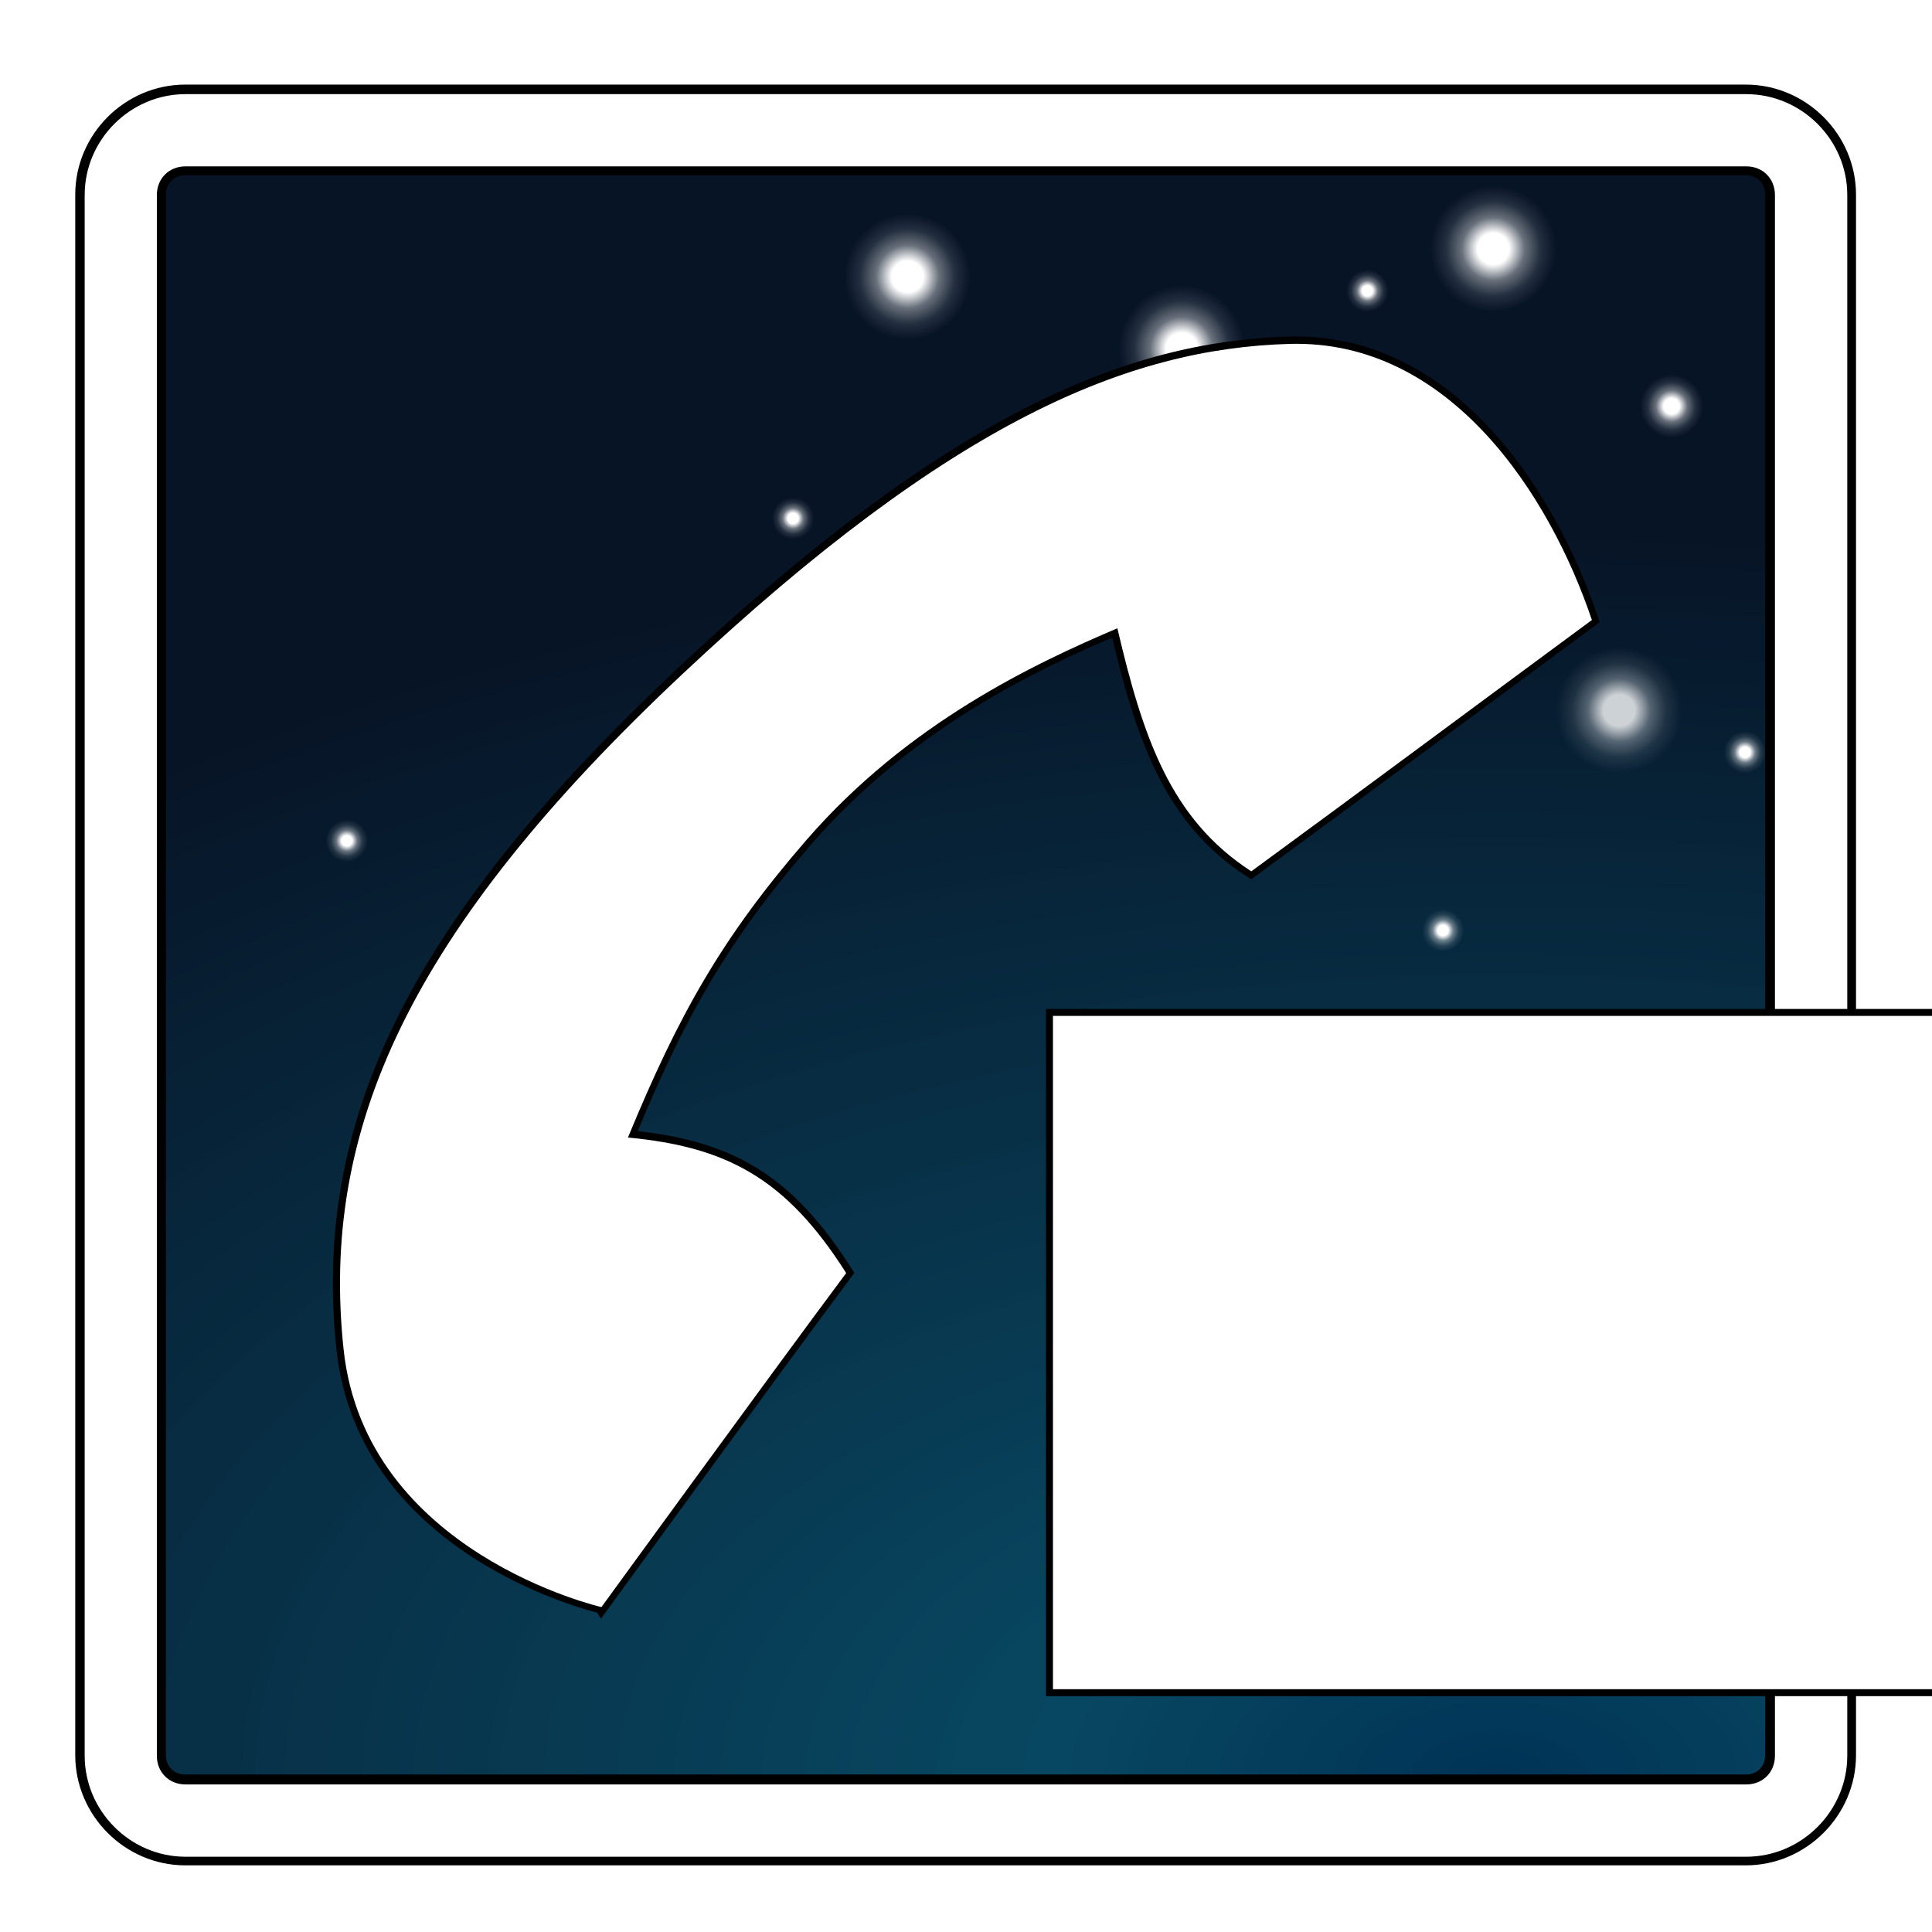 <?xml version="1.0" encoding="UTF-8" standalone="no"?>
<!-- Created with Inkscape (http://www.inkscape.org/) -->

<svg
   xmlns:dc="http://purl.org/dc/elements/1.1/"
   xmlns:cc="http://creativecommons.org/ns#"
   xmlns:rdf="http://www.w3.org/1999/02/22-rdf-syntax-ns#"
   xmlns:svg="http://www.w3.org/2000/svg"
   xmlns="http://www.w3.org/2000/svg"
   xmlns:xlink="http://www.w3.org/1999/xlink"
   xmlns:sodipodi="http://sodipodi.sourceforge.net/DTD/sodipodi-0.dtd"
   xmlns:inkscape="http://www.inkscape.org/namespaces/inkscape"
   width="48"
   height="48"
   id="svg2"
   version="1.1"
   inkscape:version="0.48.2 r9819"
   sodipodi:docname="ic_launcher_nightly.svg"
   inkscape:export-filename="/home/r3gis3r/workspaceandroid2/CSipSimple/res/drawable/ic_launcher_nightly.png"
   inkscape:export-xdpi="9.6000004"
   inkscape:export-ydpi="9.6000004">
  <defs
     id="defs4">
    <linearGradient
       id="linearGradient30312">
      <stop
         offset="0"
         style="stop-color:#003356;stop-opacity:1;"
         id="stop30314" />
      <stop
         id="stop30574"
         style="stop-color:#00415c;stop-opacity:0.969;"
         offset="0.197" />
      <stop
         offset="1"
         style="stop-color:#071426;stop-opacity:1;"
         id="stop30318" />
    </linearGradient>
    <linearGradient
       id="linearGradient3628">
      <stop
         id="stop3630"
         offset="0"
         style="stop-color:#007d84;stop-opacity:1;" />
      <stop
         id="stop3632"
         offset="1"
         style="stop-color:#00344c;stop-opacity:1;" />
    </linearGradient>
    <linearGradient
       inkscape:collect="always"
       id="linearGradient3612">
      <stop
         style="stop-color:#000000;stop-opacity:1;"
         offset="0"
         id="stop3614" />
      <stop
         style="stop-color:#000000;stop-opacity:0;"
         offset="1"
         id="stop3616" />
    </linearGradient>
    <linearGradient
       id="linearGradient3590">
      <stop
         style="stop-color:#02c5d0;stop-opacity:1;"
         offset="0"
         id="stop3592" />
      <stop
         style="stop-color:#007bb5;stop-opacity:1;"
         offset="1"
         id="stop3594" />
    </linearGradient>
    <inkscape:perspective
       sodipodi:type="inkscape:persp3d"
       inkscape:vp_x="0 : 526.18109 : 1"
       inkscape:vp_y="0 : 1000 : 0"
       inkscape:vp_z="744.09448 : 526.18109 : 1"
       inkscape:persp3d-origin="372.04724 : 350.78739 : 1"
       id="perspective10" />
    <inkscape:perspective
       id="perspective3606"
       inkscape:persp3d-origin="0.5 : 0.33333333 : 1"
       inkscape:vp_z="1 : 0.5 : 1"
       inkscape:vp_y="0 : 1000 : 0"
       inkscape:vp_x="0 : 0.5 : 1"
       sodipodi:type="inkscape:persp3d" />
    <linearGradient
       inkscape:collect="always"
       xlink:href="#linearGradient3612"
       id="linearGradient3618"
       x1="551.143"
       y1="323.791"
       x2="923.143"
       y2="323.791"
       gradientUnits="userSpaceOnUse" />
    <inkscape:perspective
       id="perspective3667"
       inkscape:persp3d-origin="0.5 : 0.33333333 : 1"
       inkscape:vp_z="1 : 0.5 : 1"
       inkscape:vp_y="0 : 1000 : 0"
       inkscape:vp_x="0 : 0.5 : 1"
       sodipodi:type="inkscape:persp3d" />
    <linearGradient
       inkscape:collect="always"
       xlink:href="#linearGradient3590-1"
       id="linearGradient3596-9"
       x1="348.571"
       y1="332.362"
       x2="348.571"
       y2="688.076"
       gradientUnits="userSpaceOnUse" />
    <linearGradient
       id="linearGradient3590-1">
      <stop
         style="stop-color:#02c5d0;stop-opacity:1;"
         offset="0"
         id="stop3592-4" />
      <stop
         style="stop-color:#007bb5;stop-opacity:1;"
         offset="1"
         id="stop3594-0" />
    </linearGradient>
    <linearGradient
       inkscape:collect="always"
       xlink:href="#linearGradient3628-7"
       id="linearGradient3626-4"
       x1="226.271"
       y1="330.062"
       x2="228.571"
       y2="688.948"
       gradientUnits="userSpaceOnUse" />
    <linearGradient
       id="linearGradient3628-7">
      <stop
         id="stop3630-8"
         offset="0"
         style="stop-color:#007d84;stop-opacity:1;" />
      <stop
         id="stop3632-7"
         offset="1"
         style="stop-color:#00344c;stop-opacity:1;" />
    </linearGradient>
    <inkscape:perspective
       id="perspective3721"
       inkscape:persp3d-origin="0.5 : 0.33333333 : 1"
       inkscape:vp_z="1 : 0.5 : 1"
       inkscape:vp_y="0 : 1000 : 0"
       inkscape:vp_x="0 : 0.5 : 1"
       sodipodi:type="inkscape:persp3d" />
    <filter
       inkscape:collect="always"
       id="filter3787"
       color-interpolation-filters="sRGB">
      <feGaussianBlur
         inkscape:collect="always"
         stdDeviation="3.998"
         id="feGaussianBlur3789" />
    </filter>
    <inkscape:perspective
       id="perspective3850"
       inkscape:persp3d-origin="0.5 : 0.33333333 : 1"
       inkscape:vp_z="1 : 0.5 : 1"
       inkscape:vp_y="0 : 1000 : 0"
       inkscape:vp_x="0 : 0.5 : 1"
       sodipodi:type="inkscape:persp3d" />
    <filter
       inkscape:collect="always"
       id="filter3868"
       color-interpolation-filters="sRGB">
      <feGaussianBlur
         inkscape:collect="always"
         stdDeviation="2.716"
         id="feGaussianBlur3870" />
    </filter>
    <inkscape:perspective
       id="perspective3908"
       inkscape:persp3d-origin="0.5 : 0.33333333 : 1"
       inkscape:vp_z="1 : 0.5 : 1"
       inkscape:vp_y="0 : 1000 : 0"
       inkscape:vp_x="0 : 0.5 : 1"
       sodipodi:type="inkscape:persp3d" />
    <filter
       inkscape:collect="always"
       id="filter3935"
       color-interpolation-filters="sRGB">
      <feGaussianBlur
         inkscape:collect="always"
         stdDeviation="1.534"
         id="feGaussianBlur3937" />
    </filter>
    <radialGradient
       cx="80"
       cy="64"
       r="42"
       fx="80"
       fy="64"
       id="radialGradient3837"
       xlink:href="#linearGradient3700"
       gradientUnits="userSpaceOnUse"
       gradientTransform="matrix(2.667,-2.5000001e-7,1.4285714e-7,1.524,-200.129,20.031)" />
    <linearGradient
       id="linearGradient3700">
      <stop
         id="stop3702"
         style="stop-color:#00004e;stop-opacity:1;"
         offset="0" />
      <stop
         id="stop3067"
         style="stop-color:#6d92ee;stop-opacity:1;"
         offset="0.75" />
      <stop
         id="stop3704"
         style="stop-color:#1572b1;stop-opacity:1;"
         offset="1" />
    </linearGradient>
    <radialGradient
       gradientUnits="userSpaceOnUse"
       xlink:href="#linearGradient4307"
       id="radialGradient4381"
       fy="34"
       fx="74"
       r="2"
       cy="34"
       cx="74" />
    <radialGradient
       gradientUnits="userSpaceOnUse"
       xlink:href="#linearGradient4307"
       id="radialGradient4377"
       fy="34"
       fx="74"
       r="2"
       cy="34"
       cx="74" />
    <radialGradient
       gradientUnits="userSpaceOnUse"
       xlink:href="#linearGradient4307"
       id="radialGradient4373"
       fy="34"
       fx="74"
       r="2"
       cy="34"
       cx="74" />
    <radialGradient
       gradientUnits="userSpaceOnUse"
       xlink:href="#linearGradient4307"
       id="radialGradient4365"
       fy="34"
       fx="74"
       r="2"
       cy="34"
       cx="74" />
    <radialGradient
       gradientUnits="userSpaceOnUse"
       xlink:href="#linearGradient4307"
       id="radialGradient4359"
       fy="34"
       fx="74"
       r="2"
       cy="34"
       cx="74" />
    <radialGradient
       gradientUnits="userSpaceOnUse"
       xlink:href="#linearGradient4307"
       id="radialGradient4355"
       fy="34"
       fx="74"
       r="2"
       cy="34"
       cx="74" />
    <radialGradient
       gradientUnits="userSpaceOnUse"
       xlink:href="#linearGradient4307"
       id="radialGradient4347"
       fy="34"
       fx="74"
       r="2"
       cy="34"
       cx="74" />
    <radialGradient
       gradientUnits="userSpaceOnUse"
       xlink:href="#linearGradient4307"
       id="radialGradient4343"
       fy="34"
       fx="74"
       r="2"
       cy="34"
       cx="74" />
    <radialGradient
       gradientUnits="userSpaceOnUse"
       xlink:href="#linearGradient4307"
       id="radialGradient4339"
       fy="34"
       fx="74"
       r="2"
       cy="34"
       cx="74" />
    <radialGradient
       gradientUnits="userSpaceOnUse"
       xlink:href="#linearGradient4307"
       id="radialGradient4335"
       fy="34"
       fx="74"
       r="2"
       cy="34"
       cx="74" />
    <radialGradient
       gradientUnits="userSpaceOnUse"
       xlink:href="#linearGradient4307"
       id="radialGradient4329"
       fy="34"
       fx="74"
       r="2"
       cy="34"
       cx="74" />
    <radialGradient
       gradientUnits="userSpaceOnUse"
       xlink:href="#linearGradient4307"
       id="radialGradient4325"
       fy="34"
       fx="74"
       r="2"
       cy="34"
       cx="74" />
    <radialGradient
       gradientUnits="userSpaceOnUse"
       xlink:href="#linearGradient4307"
       id="radialGradient4321"
       fy="34"
       fx="74"
       r="2"
       cy="34"
       cx="74" />
    <radialGradient
       gradientUnits="userSpaceOnUse"
       xlink:href="#linearGradient4307"
       id="radialGradient4313"
       fy="34"
       fx="74"
       r="2"
       cy="34"
       cx="74" />
    <linearGradient
       gradientTransform="matrix(-0.5,-0.866,0.866,-0.5,30.555,85.641)"
       gradientUnits="userSpaceOnUse"
       xlink:href="#linearGradient4294"
       id="linearGradient4300"
       y2="34"
       x2="61"
       y1="34"
       x1="19" />
    <linearGradient
       gradientTransform="matrix(1.021,0,0,1.005,-0.414,-0.246)"
       gradientUnits="userSpaceOnUse"
       xlink:href="#linearGradient4277"
       id="linearGradient4283"
       y2="30.988"
       x2="42.911"
       y1="46.313"
       x1="56.476" />
    <linearGradient
       gradientUnits="userSpaceOnUse"
       xlink:href="#linearGradient4255"
       id="linearGradient4261"
       y2="30.142"
       x2="34.416"
       y1="58.674"
       x1="63.409" />
    <radialGradient
       gradientTransform="matrix(0.653,0.371,-0.787,1.341,48.839,-29.015)"
       gradientUnits="userSpaceOnUse"
       xlink:href="#linearGradient4155"
       id="radialGradient4253"
       fy="39.908"
       fx="54.043"
       r="26.382"
       cy="39.908"
       cx="54.043" />
    <linearGradient
       gradientTransform="matrix(1.021,0,0,1.005,-0.414,-0.246)"
       gradientUnits="userSpaceOnUse"
       xlink:href="#linearGradient4245"
       id="linearGradient4251"
       y2="24.962"
       x2="36.575"
       y1="51.564"
       x1="51.933" />
    <linearGradient
       gradientUnits="userSpaceOnUse"
       xlink:href="#linearGradient4228"
       id="linearGradient4234"
       y2="47.997"
       x2="46.547"
       y1="67.318"
       x1="62.265" />
    <radialGradient
       gradientTransform="matrix(1.033,1.017,-1.084,1.067,25.964,-59.149)"
       gradientUnits="userSpaceOnUse"
       xlink:href="#linearGradient3899"
       id="radialGradient4149"
       fy="25.675"
       fx="51.51"
       r="32"
       cy="25.675"
       cx="51.51" />
    <filter
       id="filter4082"
       color-interpolation-filters="sRGB">
      <feGaussianBlur
         stdDeviation="0.385"
         id="feGaussianBlur4084" />
    </filter>
    <filter
       id="filter4057"
       color-interpolation-filters="sRGB">
      <feGaussianBlur
         stdDeviation="0.412"
         id="feGaussianBlur4059" />
    </filter>
    <filter
       id="filter4045"
       color-interpolation-filters="sRGB">
      <feGaussianBlur
         stdDeviation="0.467"
         id="feGaussianBlur4047" />
    </filter>
    <linearGradient
       id="linearGradient3899">
      <stop
         offset="0"
         style="stop-color:#c8c8c8;stop-opacity:0.828;"
         id="stop3901" />
      <stop
         offset="0.549"
         style="stop-color:#9b9b9b;stop-opacity:0.711;"
         id="stop4236" />
      <stop
         offset="0.8"
         style="stop-color:#aeaeae;stop-opacity:1;"
         id="stop3903" />
      <stop
         offset="1"
         style="stop-color:#ffffff;stop-opacity:1"
         id="stop3905" />
    </linearGradient>
    <linearGradient
       gradientUnits="userSpaceOnUse"
       xlink:href="#linearGradient3847"
       id="linearGradient4006"
       y2="89.175"
       x2="69.566"
       y1="71.945"
       x1="69.566" />
    <linearGradient
       gradientUnits="userSpaceOnUse"
       xlink:href="#linearGradient3970"
       id="linearGradient3983"
       y2="66.079"
       x2="25.555"
       y1="77.198"
       x1="22.575" />
    <radialGradient
       gradientTransform="matrix(2.667,-2.5000001e-7,1.4285714e-7,1.524,-133.333,-33.524)"
       gradientUnits="userSpaceOnUse"
       xlink:href="#linearGradient3700-9"
       id="radialGradient3837-5"
       fy="64"
       fx="80"
       r="42"
       cy="64"
       cx="80" />
    <linearGradient
       gradientTransform="matrix(1.024,0,0,1.012,-1.143,-98.071)"
       gradientUnits="userSpaceOnUse"
       xlink:href="#ButtonShadow-0"
       id="linearGradient3026"
       y2="90.239"
       x2="32.251"
       y1="6.132"
       x1="32.251" />
    <linearGradient
       gradientTransform="translate(0,-97)"
       gradientUnits="userSpaceOnUse"
       xlink:href="#ButtonShadow-0"
       id="linearGradient3721"
       y2="90.239"
       x2="32.251"
       y1="6.132"
       x1="32.251" />
    <linearGradient
       gradientTransform="matrix(1.024,0,0,1.012,-1.143,-98.071)"
       gradientUnits="userSpaceOnUse"
       xlink:href="#ButtonShadow-0"
       id="linearGradient3725"
       y2="90.239"
       x2="32.251"
       y1="6.132"
       x1="32.251" />
    <linearGradient
       gradientTransform="matrix(1.024,0,0,1.012,-1.143,-98.071)"
       gradientUnits="userSpaceOnUse"
       xlink:href="#ButtonShadow-0"
       id="linearGradient3772"
       y2="90.239"
       x2="32.251"
       y1="6.132"
       x1="32.251" />
    <linearGradient
       gradientTransform="matrix(1.024,0,0,1.012,-1.143,-98.071)"
       gradientUnits="userSpaceOnUse"
       xlink:href="#ButtonShadow-0"
       id="linearGradient3780"
       y2="90.239"
       x2="32.251"
       y1="6.132"
       x1="32.251" />
    <linearGradient
       gradientTransform="matrix(1.006,0,0,0.994,100,0)"
       gradientUnits="userSpaceOnUse"
       id="ButtonShadow-0"
       y2="7.017"
       x2="45.448"
       y1="92.54"
       x1="45.448">
      <stop
         offset="0"
         style="stop-color:#000000;stop-opacity:1"
         id="stop3750-8" />
      <stop
         offset="1"
         style="stop-color:#000000;stop-opacity:0.588"
         id="stop3752-5" />
    </linearGradient>
    <clipPath
       id="clipPath3613">
      <rect
         style="fill:#ffffff;fill-opacity:1;fill-rule:nonzero;stroke:none"
         id="rect3615"
         y="6"
         x="6"
         ry="6"
         rx="6"
         height="84"
         width="84" />
    </clipPath>
    <radialGradient
       gradientTransform="matrix(1.157,0,0,0.996,-7.551,0.197)"
       gradientUnits="userSpaceOnUse"
       xlink:href="#linearGradient3737"
       id="radialGradient3619"
       fy="90.172"
       fx="48"
       r="42"
       cy="90.172"
       cx="48" />
    <linearGradient
       gradientUnits="userSpaceOnUse"
       xlink:href="#linearGradient3737"
       id="linearGradient3613"
       y2="138.661"
       x2="48"
       y1="20.221"
       x1="48" />
    <filter
       id="filter3794"
       color-interpolation-filters="sRGB"
       height="1.384"
       width="1.384"
       y="-0.192"
       x="-0.192">
      <feGaussianBlur
         stdDeviation="5.28"
         id="feGaussianBlur3796" />
    </filter>
    <linearGradient
       gradientUnits="userSpaceOnUse"
       xlink:href="#linearGradient3737"
       id="linearGradient3188"
       y2="63.893"
       x2="36.357"
       y1="6"
       x1="36.357" />
    <filter
       id="filter3174"
       color-interpolation-filters="sRGB">
      <feGaussianBlur
         stdDeviation="1.71"
         id="feGaussianBlur3176" />
    </filter>
    <linearGradient
       id="linearGradient3700-9">
      <stop
         offset="0"
         style="stop-color:#fbe3cb;stop-opacity:1"
         id="stop3702-7" />
      <stop
         offset="0.237"
         style="stop-color:#f6c9a0;stop-opacity:1"
         id="stop3841-5" />
      <stop
         offset="0.448"
         style="stop-color:#9d7d88;stop-opacity:1"
         id="stop3065-9" />
      <stop
         offset="0.75"
         style="stop-color:#3e3574;stop-opacity:1"
         id="stop3067-7" />
      <stop
         offset="1"
         style="stop-color:#211650;stop-opacity:1"
         id="stop3704-8" />
    </linearGradient>
    <linearGradient
       id="linearGradient3737">
      <stop
         offset="0"
         style="stop-color:#ffffff;stop-opacity:1"
         id="stop3739" />
      <stop
         offset="1"
         style="stop-color:#ffffff;stop-opacity:0"
         id="stop3741" />
    </linearGradient>
    <linearGradient
       gradientTransform="scale(1.006,0.994)"
       gradientUnits="userSpaceOnUse"
       id="ButtonShadow"
       y2="7.017"
       x2="45.448"
       y1="92.54"
       x1="45.448">
      <stop
         offset="0"
         style="stop-color:#000000;stop-opacity:1"
         id="stop3750" />
      <stop
         offset="1"
         style="stop-color:#000000;stop-opacity:0.588"
         id="stop3752" />
    </linearGradient>
    <linearGradient
       id="linearGradient3847">
      <stop
         offset="0"
         style="stop-color:#1a0822;stop-opacity:1"
         id="stop3849" />
      <stop
         offset="1"
         style="stop-color:#49434d;stop-opacity:1"
         id="stop3851" />
    </linearGradient>
    <linearGradient
       id="linearGradient3970">
      <stop
         offset="0"
         style="stop-color:#58546e;stop-opacity:1"
         id="stop3972" />
      <stop
         offset="0.863"
         style="stop-color:#2e303f;stop-opacity:1"
         id="stop3978" />
      <stop
         offset="1"
         style="stop-color:#40404a;stop-opacity:1"
         id="stop3974" />
    </linearGradient>
    <linearGradient
       id="linearGradient4155">
      <stop
         offset="0"
         style="stop-color:#473d79;stop-opacity:1"
         id="stop4157" />
      <stop
         offset="1"
         style="stop-color:#473d79;stop-opacity:0"
         id="stop4159" />
    </linearGradient>
    <linearGradient
       id="linearGradient4228">
      <stop
         offset="0"
         style="stop-color:#ffffff;stop-opacity:1"
         id="stop4230" />
      <stop
         offset="1"
         style="stop-color:#ffffff;stop-opacity:0"
         id="stop4232" />
    </linearGradient>
    <linearGradient
       id="linearGradient4245">
      <stop
         offset="0"
         style="stop-color:#ffffff;stop-opacity:1"
         id="stop4247" />
      <stop
         offset="1"
         style="stop-color:#ffffff;stop-opacity:0"
         id="stop4249" />
    </linearGradient>
    <linearGradient
       id="linearGradient4255">
      <stop
         offset="0"
         style="stop-color:#715a84;stop-opacity:1"
         id="stop4257" />
      <stop
         offset="1"
         style="stop-color:#715a84;stop-opacity:0"
         id="stop4259" />
    </linearGradient>
    <linearGradient
       id="linearGradient4277">
      <stop
         offset="0"
         style="stop-color:#ffffff;stop-opacity:1"
         id="stop4279" />
      <stop
         offset="1"
         style="stop-color:#ffffff;stop-opacity:0"
         id="stop4281" />
    </linearGradient>
    <linearGradient
       id="linearGradient4294">
      <stop
         offset="0"
         style="stop-color:#3b306c;stop-opacity:1"
         id="stop4296" />
      <stop
         offset="1"
         style="stop-color:#3b306c;stop-opacity:0"
         id="stop4298" />
    </linearGradient>
    <linearGradient
       id="linearGradient4307">
      <stop
         offset="0"
         style="stop-color:#ffffff;stop-opacity:1"
         id="stop4309" />
      <stop
         offset="0.25"
         style="stop-color:#ffffff;stop-opacity:1"
         id="stop4315" />
      <stop
         offset="0.5"
         style="stop-color:#ffffff;stop-opacity:0.392"
         id="stop4331" />
      <stop
         offset="0.75"
         style="stop-color:#ffffff;stop-opacity:0.118"
         id="stop4317" />
      <stop
         offset="1"
         style="stop-color:#ffffff;stop-opacity:0"
         id="stop4311" />
    </linearGradient>
    <radialGradient
       inkscape:collect="always"
       xlink:href="#linearGradient4307-6"
       id="radialGradient29519-7"
       gradientUnits="userSpaceOnUse"
       gradientTransform="matrix(1.5,0,0,1.5,-648.143,124.714)"
       cx="74"
       cy="34"
       fx="74"
       fy="34"
       r="2" />
    <linearGradient
       id="linearGradient4307-6">
      <stop
         offset="0"
         style="stop-color:#ffffff;stop-opacity:1"
         id="stop4309-9" />
      <stop
         offset="0.25"
         style="stop-color:#ffffff;stop-opacity:1"
         id="stop4315-3" />
      <stop
         offset="0.5"
         style="stop-color:#ffffff;stop-opacity:0.392"
         id="stop4331-3" />
      <stop
         offset="0.75"
         style="stop-color:#ffffff;stop-opacity:0.118"
         id="stop4317-6" />
      <stop
         offset="1"
         style="stop-color:#ffffff;stop-opacity:0"
         id="stop4311-4" />
    </linearGradient>
    <radialGradient
       inkscape:collect="always"
       xlink:href="#linearGradient4307-5"
       id="radialGradient29513-3"
       gradientUnits="userSpaceOnUse"
       gradientTransform="matrix(0.5,0,0,0.5,-580.143,160.714)"
       cx="74"
       cy="34"
       fx="74"
       fy="34"
       r="2" />
    <linearGradient
       id="linearGradient4307-5">
      <stop
         offset="0"
         style="stop-color:#ffffff;stop-opacity:1"
         id="stop4309-94" />
      <stop
         offset="0.25"
         style="stop-color:#ffffff;stop-opacity:1"
         id="stop4315-38" />
      <stop
         offset="0.5"
         style="stop-color:#ffffff;stop-opacity:0.392"
         id="stop4331-5" />
      <stop
         offset="0.75"
         style="stop-color:#ffffff;stop-opacity:0.118"
         id="stop4317-5" />
      <stop
         offset="1"
         style="stop-color:#ffffff;stop-opacity:0"
         id="stop4311-2" />
    </linearGradient>
    <mask
       maskUnits="userSpaceOnUse"
       id="mask30503">
      <path
         inkscape:connector-curvature="0"
         id="path30505"
         d="m -596.076,170.42 67.96,0 c 3.251,0 5.868,2.597 5.868,5.823 l 0,68.995 c 0,3.226 -2.617,5.823 -5.868,5.823 l -67.96,0 c -3.251,0 -5.868,-2.597 -5.868,-5.823 l 0,-68.995 c 0,-3.226 2.617,-5.823 5.868,-5.823 z"
         style="fill:#ffffff;fill-opacity:1;fill-rule:nonzero;stroke:none" />
    </mask>
    <radialGradient
       inkscape:collect="always"
       xlink:href="#linearGradient30312"
       id="radialGradient3326"
       gradientUnits="userSpaceOnUse"
       gradientTransform="matrix(1.354,0,0,0.74,-68.097,387.258)"
       cx="77.779"
       cy="79.664"
       fx="77.779"
       fy="79.664"
       r="42" />
    <linearGradient
       inkscape:collect="always"
       xlink:href="#ButtonShadow"
       id="linearGradient3328"
       gradientUnits="userSpaceOnUse"
       gradientTransform="scale(1.006,0.994)"
       x1="45.448"
       y1="92.54"
       x2="45.448"
       y2="7.017" />
    <linearGradient
       inkscape:collect="always"
       xlink:href="#linearGradient3737"
       id="linearGradient3330"
       gradientUnits="userSpaceOnUse"
       x1="48"
       y1="20.221"
       x2="48"
       y2="138.661" />
    <radialGradient
       inkscape:collect="always"
       xlink:href="#linearGradient4307"
       id="radialGradient3332"
       gradientUnits="userSpaceOnUse"
       gradientTransform="matrix(1.5,0,0,1.5,-642.143,146.714)"
       cx="74"
       cy="34"
       fx="74"
       fy="34"
       r="2" />
    <radialGradient
       inkscape:collect="always"
       xlink:href="#linearGradient4307"
       id="radialGradient3334"
       gradientUnits="userSpaceOnUse"
       gradientTransform="matrix(1.5,0,0,1.5,-676.068,126.037)"
       cx="74"
       cy="34"
       fx="74"
       fy="34"
       r="2" />
    <radialGradient
       inkscape:collect="always"
       xlink:href="#linearGradient4307"
       id="radialGradient3336"
       gradientUnits="userSpaceOnUse"
       gradientTransform="matrix(0.75,0,0,0.75,-584.143,157.714)"
       cx="74"
       cy="34"
       fx="74"
       fy="34"
       r="2" />
    <radialGradient
       inkscape:collect="always"
       xlink:href="#linearGradient4307"
       id="radialGradient3338"
       gradientUnits="userSpaceOnUse"
       gradientTransform="matrix(0.5,0,0,0.5,-562.143,182.714)"
       cx="74"
       cy="34"
       fx="74"
       fy="34"
       r="2" />
    <radialGradient
       inkscape:collect="always"
       xlink:href="#linearGradient4307"
       id="radialGradient3340"
       gradientUnits="userSpaceOnUse"
       gradientTransform="matrix(0.5,0,0,0.5,-643.526,183.563)"
       cx="74"
       cy="34"
       fx="74"
       fy="34"
       r="2" />
    <radialGradient
       inkscape:collect="always"
       xlink:href="#linearGradient4307"
       id="radialGradient3342"
       gradientUnits="userSpaceOnUse"
       gradientTransform="matrix(0.5,0,0,0.5,-628.797,186.932)"
       cx="74"
       cy="34"
       fx="74"
       fy="34"
       r="2" />
    <linearGradient
       inkscape:collect="always"
       xlink:href="#linearGradient4294"
       id="linearGradient3344"
       gradientUnits="userSpaceOnUse"
       gradientTransform="matrix(-0.5,-0.866,0.866,-0.5,-602.971,229.204)"
       x1="19"
       y1="34"
       x2="61"
       y2="34" />
    <radialGradient
       inkscape:collect="always"
       xlink:href="#linearGradient3899"
       id="radialGradient3346"
       gradientUnits="userSpaceOnUse"
       gradientTransform="matrix(0.646,0.635,-0.677,0.667,-617.298,120.595)"
       cx="51.51"
       cy="25.675"
       fx="51.51"
       fy="25.675"
       r="32" />
    <linearGradient
       inkscape:collect="always"
       xlink:href="#linearGradient4245"
       id="linearGradient3348"
       gradientUnits="userSpaceOnUse"
       gradientTransform="matrix(1.021,0,0,1.005,-633.94,143.317)"
       x1="51.933"
       y1="51.564"
       x2="36.575"
       y2="24.962" />
    <radialGradient
       inkscape:collect="always"
       xlink:href="#linearGradient4155"
       id="radialGradient3350"
       gradientUnits="userSpaceOnUse"
       gradientTransform="matrix(0.653,0.371,-0.787,1.341,48.839,-29.015)"
       cx="54.043"
       cy="39.908"
       fx="54.043"
       fy="39.908"
       r="26.382" />
    <linearGradient
       inkscape:collect="always"
       xlink:href="#linearGradient4255"
       id="linearGradient3352"
       gradientUnits="userSpaceOnUse"
       x1="63.409"
       y1="58.674"
       x2="34.416"
       y2="30.142" />
    <linearGradient
       inkscape:collect="always"
       xlink:href="#linearGradient4228"
       id="linearGradient3354"
       gradientUnits="userSpaceOnUse"
       x1="62.265"
       y1="67.318"
       x2="46.547"
       y2="47.997" />
    <linearGradient
       inkscape:collect="always"
       xlink:href="#linearGradient4277"
       id="linearGradient3356"
       gradientUnits="userSpaceOnUse"
       gradientTransform="matrix(1.021,0,0,1.005,-633.94,143.317)"
       x1="56.476"
       y1="46.313"
       x2="42.911"
       y2="30.988" />
    <radialGradient
       inkscape:collect="always"
       xlink:href="#linearGradient4307"
       id="radialGradient3358"
       gradientUnits="userSpaceOnUse"
       gradientTransform="matrix(0.75,0,0,0.75,-666.526,171.563)"
       cx="74"
       cy="34"
       fx="74"
       fy="34"
       r="2" />
    <radialGradient
       inkscape:collect="always"
       xlink:href="#linearGradient4307"
       id="radialGradient3360"
       gradientUnits="userSpaceOnUse"
       gradientTransform="matrix(0.5,0,0,0.5,-649.526,141.563)"
       cx="74"
       cy="34"
       fx="74"
       fy="34"
       r="2" />
    <radialGradient
       inkscape:collect="always"
       xlink:href="#linearGradient4307"
       id="radialGradient3362"
       gradientUnits="userSpaceOnUse"
       gradientTransform="matrix(0.5,0,0,0.5,-580.143,160.714)"
       cx="74"
       cy="34"
       fx="74"
       fy="34"
       r="2" />
    <radialGradient
       inkscape:collect="always"
       xlink:href="#linearGradient4307"
       id="radialGradient3364"
       gradientUnits="userSpaceOnUse"
       gradientTransform="matrix(0.5,0,0,0.5,-607.526,171.563)"
       cx="74"
       cy="34"
       fx="74"
       fy="34"
       r="2" />
    <radialGradient
       inkscape:collect="always"
       xlink:href="#linearGradient4307"
       id="radialGradient3366"
       gradientUnits="userSpaceOnUse"
       gradientTransform="matrix(1.5,0,0,1.5,-654.143,136.714)"
       cx="74"
       cy="34"
       fx="74"
       fy="34"
       r="2" />
    <radialGradient
       inkscape:collect="always"
       xlink:href="#linearGradient4307"
       id="radialGradient3368"
       gradientUnits="userSpaceOnUse"
       gradientTransform="matrix(1.5,0,0,1.5,-648.143,124.714)"
       cx="74"
       cy="34"
       fx="74"
       fy="34"
       r="2" />
    <radialGradient
       inkscape:collect="always"
       xlink:href="#linearGradient4307"
       id="radialGradient3370"
       gradientUnits="userSpaceOnUse"
       gradientTransform="matrix(0.75,0,0,0.75,-627.526,130.563)"
       cx="74"
       cy="34"
       fx="74"
       fy="34"
       r="2" />
    <radialGradient
       inkscape:collect="always"
       xlink:href="#linearGradient4307-6"
       id="radialGradient3372"
       gradientUnits="userSpaceOnUse"
       gradientTransform="matrix(1.5,0,0,1.5,-662.995,129.463)"
       cx="74"
       cy="34"
       fx="74"
       fy="34"
       r="2" />
    <radialGradient
       inkscape:collect="always"
       xlink:href="#linearGradient4307-5"
       id="radialGradient3374"
       gradientUnits="userSpaceOnUse"
       gradientTransform="matrix(0.5,0,0,0.5,-576.542,191.205)"
       cx="74"
       cy="34"
       fx="74"
       fy="34"
       r="2" />
  </defs>
  <sodipodi:namedview
     id="base"
     pagecolor="#ffffff"
     bordercolor="#666666"
     borderopacity="1.0"
     inkscape:pageopacity="0.0"
     inkscape:pageshadow="2"
     inkscape:zoom="3.4296753"
     inkscape:cx="-0.79973224"
     inkscape:cy="23.287046"
     inkscape:document-units="px"
     inkscape:current-layer="layer1"
     showgrid="false"
     showguides="true"
     inkscape:guide-bbox="true"
     inkscape:window-width="1440"
     inkscape:window-height="850"
     inkscape:window-x="0"
     inkscape:window-y="23"
     inkscape:window-maximized="1" />
  <g
     inkscape:groupmode="layer"
     id="layer2"
     inkscape:label="background"
     transform="translate(0,-402)">
    <rect
       width="42.854"
       height="42.525"
       rx="3.061"
       ry="3.038"
       x="2.49"
       y="404.725"
       id="rect2419"
       style="fill:url(#radialGradient3326);fill-opacity:1;fill-rule:nonzero;stroke:none" />
    <g
       id="g29354"
       transform="matrix(0.137,0,0,0.137,105.694,386.523)">
      <g
         style="display:none"
         id="layer2-3">
        <rect
           style="opacity:0.9;fill:url(#linearGradient3328);fill-opacity:1;fill-rule:nonzero;stroke:none;filter:url(#filter3174)"
           id="rect3745"
           y="7"
           x="5"
           ry="6"
           rx="6"
           height="85"
           width="86" />
      </g>
      <g
         style="display:none"
         id="layer5">
        <rect
           style="opacity:0.1;fill:url(#linearGradient3330);fill-opacity:1;fill-rule:nonzero;stroke:#ffffff;stroke-width:0.5;stroke-linecap:round;stroke-linejoin:miter;stroke-miterlimit:4;stroke-opacity:1;stroke-dasharray:none;stroke-dashoffset:0;filter:url(#filter3794)"
           id="rect3171"
           clip-path="url(#clipPath3613)"
           y="15"
           x="15"
           ry="12"
           rx="12"
           height="66"
           width="66" />
      </g>
      <g
         id="g29458"
         transform="matrix(3.804,0,0,3.804,1542.605,-510.318)">
        <path
           style="opacity:0.8;color:#000000;fill:url(#radialGradient3332);fill-opacity:1;fill-rule:nonzero;stroke:none;stroke-width:1;marker:none;visibility:visible;display:inline;overflow:visible;enable-background:accumulate"
           id="path4305"
           d="m -528.143,197.714 a 3,3 0 0 1 -6,0 3,3 0 1 1 6,0 z"
           inkscape:connector-curvature="0" />
        <path
           style="color:#000000;fill:url(#radialGradient3334);fill-opacity:1;fill-rule:nonzero;stroke:none;stroke-width:1;marker:none;visibility:visible;display:inline;overflow:visible;enable-background:accumulate"
           id="path4319"
           d="m -562.068,177.037 a 3,3 0 0 1 -6,0 3,3 0 1 1 6,0 z"
           inkscape:connector-curvature="0" />
        <path
           style="color:#000000;fill:url(#radialGradient3336);fill-opacity:1;fill-rule:nonzero;stroke:none;stroke-width:1;marker:none;visibility:visible;display:inline;overflow:visible;enable-background:accumulate"
           id="path4323"
           d="m -527.143,183.214 a 1.5,1.5 0 0 1 -3,0 1.5,1.5 0 1 1 3,0 z"
           inkscape:connector-curvature="0" />
        <path
           style="color:#000000;fill:url(#radialGradient3338);fill-opacity:1;fill-rule:nonzero;stroke:none;stroke-width:1;marker:none;visibility:visible;display:inline;overflow:visible;enable-background:accumulate"
           id="path4327"
           d="m -524.143,199.714 a 1,1 0 0 1 -2,0 1,1 0 1 1 2,0 z"
           inkscape:connector-curvature="0" />
        <path
           style="color:#000000;fill:url(#radialGradient3340);fill-opacity:1;fill-rule:nonzero;stroke:none;stroke-width:1;marker:none;visibility:visible;display:inline;overflow:visible;enable-background:accumulate"
           id="path4341"
           d="m -605.526,200.563 a 1,1 0 0 1 -2,0 1,1 0 1 1 2,0 z"
           inkscape:connector-curvature="0" />
        <path
           style="color:#000000;fill:url(#radialGradient3342);fill-opacity:1;fill-rule:nonzero;stroke:none;stroke-width:1;marker:none;visibility:visible;display:inline;overflow:visible;enable-background:accumulate"
           id="path4345"
           d="m -590.797,203.932 a 1,1 0 0 1 -2,0 1,1 0 1 1 2,0 z"
           inkscape:connector-curvature="0" />
        <g
           id="g30426"
           mask="url(#mask30503)"
           transform="matrix(1.011,0,0,1.011,6.517,-1.66)">
          <path
             d="m -611.712,188.063 c 5.799,10.044 18.642,13.486 28.687,7.687 10.044,-5.799 13.486,-18.642 7.687,-28.687 -5.799,-10.044 -18.642,-13.486 -28.687,-7.687 -10.044,5.799 -13.486,18.642 -7.687,28.687 z m 0.866,-0.5 c -5.523,-9.566 -2.245,-21.798 7.321,-27.321 9.566,-5.523 21.798,-2.245 27.321,7.321 5.523,9.566 2.245,21.798 -7.321,27.321 -9.566,5.523 -21.798,2.245 -27.321,-7.321 z"
             inkscape:connector-curvature="0"
             id="path4285"
             style="opacity:0.1;color:#000000;fill:url(#linearGradient3344);fill-opacity:1;fill-rule:nonzero;stroke:none;stroke-width:1.5;marker:none;visibility:visible;display:inline;overflow:visible;enable-background:accumulate" />
          <path
             inkscape:connector-curvature="0"
             d="m -573.529,177.563 a 19.999,20 0 0 1 -39.997,0 19.999,20 0 1 1 39.997,0 z"
             id="path3695"
             style="color:#000000;fill:url(#radialGradient3346);fill-opacity:1;fill-rule:nonzero;stroke:none;stroke-width:1.5;marker:none;visibility:visible;display:inline;overflow:visible;enable-background:accumulate" />
          <path
             d="m -573.529,177.563 c 0,-11.046 -8.954,-20 -19.999,-20 -11.045,0 -19.999,8.954 -19.999,20 0,11.046 8.954,20 19.999,20 11.045,0 19.999,-8.954 19.999,-20 z m -0.741,0 c 0,10.637 -8.622,19.259 -19.258,19.259 -10.636,0 -19.258,-8.623 -19.258,-19.259 0,-10.637 8.622,-19.259 19.258,-19.259 10.636,0 19.258,8.623 19.258,19.259 z"
             inkscape:connector-curvature="0"
             id="path3695-8"
             style="opacity:0.6;color:#000000;fill:url(#linearGradient3348);fill-opacity:1;fill-rule:nonzero;stroke:none;stroke-width:1.5;marker:none;visibility:visible;display:inline;overflow:visible;enable-background:accumulate" />
          <path
             d="m 41.125,16.875 c -2.63,0.69 -5.091,1.788 -7.344,3.188 -0.686,0.944 -1.324,1.909 -2,2.812 -0.448,0.975 -1.841,0.835 -3,1.188 -0.067,0.068 -0.153,0.119 -0.219,0.188 -1.587,2.086 -3.5,4.031 -4.5,6.469 -1.285,2.533 4.174,2.003 1.438,4.5 -1.04,1.509 -0.614,4.814 1.25,5.875 1.601,1.561 -3.182,3.17 -1,5.156 2.038,0.736 4.29,-0.988 6.219,-0.25 1.305,1.422 -0.798,3.011 0.594,4.344 -1.77,-0.073 -3.575,0.431 -2.969,2.656 -0.292,2.75 4.479,2.621 3.875,-0.312 0.11,-1.372 1.505,-2.799 2.344,-0.844 -0.121,2.071 3.797,0.924 2.031,3.25 -3.68,0.04 -1.412,5.562 0.844,3.625 0.198,-2.179 2.264,-1.917 3.531,-1.062 3.16,-0.747 -0.34,-4.405 0.781,-6.062 1.161,0.027 1.328,2.549 2.375,0.312 1.466,-2.66 -0.733,-4.896 -3.156,-5.625 -2.399,-0.835 -0.764,-3.148 -1,-4.562 -2.175,-1.688 -3.151,0.85 -2.969,2.594 -2.624,0.401 -1.98,-3 -3.938,-4.094 -1.359,-0.985 -4.425,-0.967 -2.562,-3.562 1.883,-0.855 4.159,-1.6 3.469,-4.25 0.903,-2.522 -4.202,-1.529 -2.062,-3.812 2.727,-0.043 4.494,-2.204 3.781,-4.906 0.619,-1.876 3.381,-1.416 4.281,-2.938 0.243,0.339 0.516,0.675 0.875,0.906 0.517,0.489 1.331,0.075 1.844,-0.25 0.037,-0.547 0.081,-1.445 0.938,-1.25 0.895,0.087 1.805,0.05 2.656,-0.188 0.132,-0.627 -0.829,-1.418 -1.594,-1.344 -0.691,0.247 -1.575,-0.279 -2.125,0.25 -0.684,5.91e-4 -1.379,1.85e-4 -2.062,0 0.03,-0.72 -0.216,-1.434 -0.625,-2 z m 12.156,2.875 c -0.498,0.141 -0.778,0.558 -0.688,1.094 0.282,0.503 0.655,0.805 1,1.469 0.726,0.773 1.172,1.606 1.562,2.562 0.679,0.636 0.925,2.058 2.125,1.781 0.892,-0.137 1.751,0.044 2.625,0.188 0.817,-0.116 1.519,1.011 2.344,0.562 1.219,0.209 1.18,-1.245 0.531,-1.875 -0.728,-0.829 -2.019,-0.219 -3,-0.406 -0.674,0.406 -2.768,0.259 -1.969,-0.812 0.068,-1.345 -0.958,-2.078 -2.219,-2.219 C 54.878,21.755 55.383,21.472 55.812,21.25 55.967,19.947 54.178,20.007 53.281,19.75 z M 50.375,22.562 c -1.769,0.208 -1.57,3.321 -2.531,4.469 -1.781,0.711 -2.79,-1.271 -2.531,-2.625 -0.954,-0.687 -1.394,-0.984 -1.625,0.281 -1.481,0.996 -2.78,-1.902 -4.406,-1.281 1.65,-0.293 -2.379,1.441 -0.969,2.656 0.883,1.334 0.548,2.81 -1.219,2.781 -1.768,0.78 -0.935,2.372 0.625,2.375 1.928,2.272 -2.146,3.939 -0.969,6.406 0.829,2.814 4.294,-0.083 2.75,-2.125 -0.635,-3.104 3.517,-2.052 3.188,0.469 1.098,0.715 4.244,0.758 2.812,3.125 -1.99,0.414 -1.635,3.007 0,3.656 -1.273,0.81 -1.07,4.521 0.688,2.594 2.55,-2.294 2.238,3.345 5.031,1.812 1.476,-2.155 -1.922,-3.294 -2.938,-4.719 -1.696,-2.32 3.513,-1.258 1.469,-3.219 -2.217,-1.074 -0.915,-3.662 1.281,-2.625 2.598,0.488 -1.25,-3.775 1.469,-2.656 0.215,1.835 3.63,1.426 1.594,-0.375 -0.553,-2.039 2.837,-3.725 0.75,-5.875 C 52.345,26.945 52.891,24.054 51.25,22.656 50.907,22.553 50.628,22.533 50.375,22.562 z m 14.5,9.188 c -0.159,0.006 -0.352,0.045 -0.531,0.094 -1.136,1.201 -2.451,1.578 -4.062,1.125 -0.453,-0.253 -1.492,-0.721 -1.906,-0.562 -1.601,-0.157 -1.201,1.585 -1.375,2.406 -1.084,0.169 -1.859,0.989 -0.906,1.969 0.595,1.888 -1.75,0.547 -2.562,0.75 -1.543,0.591 0.945,1.324 -0.344,2.188 -1.149,0.116 -3.084,1.539 -1.625,2.469 1.06,0.319 3.366,-0.856 3,1.281 -0.631,1.458 2.556,3.104 1.906,0.906 -0.554,-1.031 -1.965,-3.649 0.344,-3.125 0.434,0.711 0.811,1.162 1.875,0.781 0.294,-1.512 2.425,-1.123 3.438,-0.406 1.815,0.381 0.407,-2.754 2.312,-2.938 1.284,-1.053 0.569,-3.005 -0.75,-3.625 0.192,-1.517 2.591,-1.419 3.688,-1.688 -0.731,-0.757 -1.386,-1.668 -2.5,-1.625 z m 9.781,7 c -0.26,0.029 -0.536,0.3 -0.688,0.5 -0.291,0.598 -1.001,0.526 -1.219,0.938 -0.142,0.378 -0.495,0.103 -0.688,0.469 -0.191,-0.14 -1.307,-0.026 -0.812,0.25 -0.686,0.343 -0.16,1.299 -0.312,1.906 -0.173,0.704 0.45,1.058 0.656,1.625 0.165,0.176 0.424,-0.047 0.531,0.312 0.005,0.324 0.591,0.024 0.625,0.375 -0.436,0.208 0.823,0.487 0.875,0 0.285,-0.363 0.637,-1.015 0.969,-1.406 C 74.657,43.572 74.823,43.517 75,43.469 75.003,43.311 75,43.159 75,43 75,41.557 74.874,40.132 74.656,38.75 z m -8.188,0.875 c -0.38,0.047 -0.734,0.293 -0.875,0.75 -0.497,0.769 -0.638,2.067 -1.75,2.094 -0.565,0.264 -1.07,0.834 -1.75,0.75 -0.853,-0.528 -2.051,-0.579 -2.906,-0.031 -0.98,0.627 0.921,1.645 -0.281,2 -1.182,0.049 -1.29,1.364 -0.531,2.031 0.783,0.698 2.147,0.713 2.562,1.812 0.276,0.729 0.987,1.463 0.656,2.312 -0.473,0.903 -1.536,0.133 -2.25,0.438 -1.03,0.431 -0.523,1.833 0.531,1.5 1.214,0.138 1.873,1.525 1.531,2.625 -0.059,0.962 -1.451,1.481 -0.969,2.5 0.356,0.698 1.623,1.132 2.031,0.281 0.005,-0.935 0.773,-1.649 0.875,-2.594 0.161,-0.883 0.162,-1.91 -0.312,-2.688 -0.955,-0.71 -0.233,-1.918 0.469,-2.5 0.579,-0.411 1.088,-1.286 1.625,-1.5 0.577,0.354 1.476,1.664 1.812,0.344 0.423,-1.033 0.172,-2.302 0.938,-3.188 0.511,-0.514 2.084,-0.107 1.656,-1.25 C 69.005,44.579 67.689,45.172 67.688,44.031 67.443,42.743 68.044,41.371 67.5,40.125 c -0.248,-0.407 -0.651,-0.547 -1.031,-0.5 z m 8.219,7.438 c -0.091,0.075 -0.093,0.093 -0.312,0.25 L 74.562,47.25 c -0.079,0.071 -0.076,0.052 -0.188,0.156 -1.077,0.995 -1.656,2.529 -2.844,3.188 -1.889,0.059 -0.738,-2.535 -2,-3 -1.647,0.063 -0.883,2.233 -1.812,3.031 -1.082,0.629 -2.499,1.726 -1.156,2.938 0.876,1.047 0.496,2.492 0.344,3.719 -0.572,0.717 -0.305,2.418 0.844,1.562 0.395,-1.241 -0.227,-2.968 1,-3.906 0.76,-1.189 2.483,-0.54 3.594,-1.156 0.141,0.041 0.252,0.05 0.375,0.062 0.923,-2.1 1.606,-4.317 1.969,-6.656 l -0.094,0.031 c 0.04,-0.036 0.052,-0.052 0.094,-0.094 0.003,-0.02 -0.003,-0.043 0,-0.062 z"
             inkscape:connector-curvature="0"
             transform="matrix(0.726,0,0,0.737,-628.765,145.947)"
             id="path3907"
             style="opacity:0.4;fill:url(#radialGradient3350);fill-opacity:1;stroke:none;filter:url(#filter4045)" />
          <path
             d="m 62.25,24.094 c -0.762,0 -1.375,0.613 -1.375,1.375 0,0.762 0.613,1.375 1.375,1.375 0.762,0 1.375,-0.613 1.375,-1.375 0,-0.762 -0.613,-1.375 -1.375,-1.375 z m -20.406,1.625 c -0.629,0.129 -1.094,0.708 -1.094,1.375 0,0.762 0.613,1.375 1.375,1.375 0.762,0 1.375,-0.613 1.375,-1.375 0,-0.762 -0.613,-1.375 -1.375,-1.375 -0.095,0 -0.191,-0.018 -0.281,0 z M 31.906,25.875 C 31.413,25.875 31,26.257 31,26.75 c 0,0.493 0.413,0.906 0.906,0.906 0.493,0 0.875,-0.413 0.875,-0.906 0,-0.493 -0.382,-0.875 -0.875,-0.875 z m 28,2.594 c -0.807,0 -1.469,0.662 -1.469,1.469 0,0.807 0.662,1.438 1.469,1.438 0.807,0 1.469,-0.631 1.469,-1.438 0,-0.807 -0.662,-1.469 -1.469,-1.469 z m -3.969,2.75 c -0.403,0 -0.75,0.347 -0.75,0.75 0,0.403 0.347,0.719 0.75,0.719 0.403,0 0.719,-0.315 0.719,-0.719 0,-0.403 -0.315,-0.75 -0.719,-0.75 z M 45.875,31.375 c -0.403,0 -0.75,0.347 -0.75,0.75 0,0.403 0.347,0.719 0.75,0.719 0.403,0 0.719,-0.315 0.719,-0.719 0,-0.403 -0.315,-0.75 -0.719,-0.75 z m -15.438,0.5 c -1.031,0 -1.875,0.844 -1.875,1.875 0,1.031 0.844,1.844 1.875,1.844 1.031,0 1.875,-0.813 1.875,-1.844 0,-1.031 -0.844,-1.875 -1.875,-1.875 z m 38,4.875 c -0.583,0 -1.062,0.48 -1.062,1.062 0,0.583 0.48,1.031 1.062,1.031 0.583,0 1.031,-0.448 1.031,-1.031 0,-0.583 -0.448,-1.062 -1.031,-1.062 z M 37.344,39.5 c -0.628,0 -1.156,0.529 -1.156,1.156 0,0.628 0.529,1.125 1.156,1.125 0.628,0 1.125,-0.497 1.125,-1.125 0,-0.628 -0.497,-1.156 -1.125,-1.156 z m 26.375,0.656 c -0.852,0 -1.531,0.679 -1.531,1.531 0,0.852 0.679,1.562 1.531,1.562 0.852,0 1.531,-0.711 1.531,-1.562 0,-0.852 -0.679,-1.531 -1.531,-1.531 z m -34.688,3.25 c -0.435,0 -0.781,0.2 -0.781,0.469 0,0.269 0.346,0.5 0.781,0.5 0.435,0 0.781,-0.231 0.781,-0.5 0,-0.269 -0.346,-0.469 -0.781,-0.469 z m 9.594,2.75 c -0.717,0 -1.281,0.595 -1.281,1.312 0,0.717 0.564,1.281 1.281,1.281 0.717,0 1.312,-0.564 1.312,-1.281 0,-0.717 -0.595,-1.312 -1.312,-1.312 z M 28.5,47.938 c -0.493,0 -0.906,0.413 -0.906,0.906 0,0.493 0.413,0.875 0.906,0.875 0.493,0 0.875,-0.382 0.875,-0.875 0,-0.493 -0.382,-0.906 -0.875,-0.906 z m 29.375,0 c -0.493,0 -0.906,0.413 -0.906,0.906 0,0.493 0.413,0.875 0.906,0.875 0.493,0 0.906,-0.382 0.906,-0.875 0,-0.493 -0.413,-0.906 -0.906,-0.906 z m -4.312,0.5 c -0.807,0 -1.438,0.662 -1.438,1.469 0,0.807 0.631,1.438 1.438,1.438 0.807,0 1.469,-0.631 1.469,-1.438 0,-0.807 -0.662,-1.469 -1.469,-1.469 z m 4.062,6.156 c -0.448,0 -0.812,0.364 -0.812,0.812 0,0.448 0.364,0.812 0.812,0.812 0.448,0 0.812,-0.364 0.812,-0.812 0,-0.448 -0.364,-0.812 -0.812,-0.812 z M 29.781,55.25 c -0.852,0 -1.531,0.679 -1.531,1.531 0,0.852 0.679,1.562 1.531,1.562 0.852,0 1.562,-0.711 1.562,-1.562 0,-0.852 -0.711,-1.531 -1.562,-1.531 z m 5.375,3.094 c -0.403,0 -0.75,0.315 -0.75,0.719 0,0.403 0.347,0.75 0.75,0.75 0.403,0 0.719,-0.347 0.719,-0.75 0,-0.403 -0.315,-0.719 -0.719,-0.719 z m 17.688,3.875 c -0.672,0 -1.219,0.546 -1.219,1.219 0,0.672 0.546,1.219 1.219,1.219 0.672,0 1.219,-0.546 1.219,-1.219 0,-0.672 -0.546,-1.219 -1.219,-1.219 z"
             inkscape:connector-curvature="0"
             transform="matrix(0.741,0,0,0.741,-629.08,145.711)"
             id="path3986"
             style="opacity:0.4;color:#000000;fill:url(#linearGradient3352);fill-opacity:1;fill-rule:nonzero;stroke:none;stroke-width:1.5;marker:none;visibility:visible;display:inline;overflow:visible;filter:url(#filter4057);enable-background:accumulate" />
          <path
             d="m 57.469,28.469 c -0.538,0 -0.969,0.431 -0.969,0.969 0,0.538 0.431,0.969 0.969,0.969 0.538,0 0.969,-0.431 0.969,-0.969 0,-0.538 -0.431,-0.969 -0.969,-0.969 z M 42.438,36.25 c -1.21,0 -2.188,0.977 -2.188,2.188 0,1.21 0.977,2.219 2.188,2.219 1.21,0 2.219,-1.008 2.219,-2.219 0,-1.21 -1.008,-2.188 -2.219,-2.188 z M 34.5,36.75 c -0.583,0 -1.062,0.48 -1.062,1.062 0,0.583 0.48,1.031 1.062,1.031 0.583,0 1.062,-0.448 1.062,-1.031 0,-0.583 -0.48,-1.062 -1.062,-1.062 z m -10.406,3.094 c -1.031,0 -1.844,0.813 -1.844,1.844 0,1.031 0.813,1.875 1.844,1.875 1.031,0 1.875,-0.844 1.875,-1.875 0,-1.031 -0.844,-1.844 -1.875,-1.844 z M 24.75,45.188 c -0.672,0 -1.219,0.546 -1.219,1.219 0,0.672 0.546,1.219 1.219,1.219 0.672,0 1.219,-0.546 1.219,-1.219 0,-0.672 -0.546,-1.219 -1.219,-1.219 z m 30.438,0.156 c -0.538,0 -0.969,0.431 -0.969,0.969 0,0.538 0.431,1 0.969,1 0.538,0 0.969,-0.462 0.969,-1 0,-0.538 -0.431,-0.969 -0.969,-0.969 z m -5.844,7 c -0.807,0 -1.438,0.631 -1.438,1.438 0,0.807 0.631,1.469 1.438,1.469 0.807,0 1.469,-0.662 1.469,-1.469 0,-0.807 -0.662,-1.438 -1.469,-1.438 z m -3.969,6.812 c -1.39,0 -2.531,1.11 -2.531,2.5 0,1.39 1.142,2.531 2.531,2.531 1.39,0 2.531,-1.142 2.531,-2.531 0,-1.39 -1.142,-2.5 -2.531,-2.5 z m 15.5,0.469 c -0.807,0 -1.469,0.662 -1.469,1.469 0,0.807 0.662,1.469 1.469,1.469 0.807,0 1.469,-0.662 1.469,-1.469 0,-0.807 -0.662,-1.469 -1.469,-1.469 z m -21.094,1.781 c -1.076,0 -1.969,0.893 -1.969,1.969 0,1.076 0.893,1.938 1.969,1.938 1.076,0 1.938,-0.862 1.938,-1.938 0,-1.076 -0.862,-1.969 -1.938,-1.969 z"
             inkscape:connector-curvature="0"
             transform="matrix(0.741,0,0,0.741,-629.08,145.711)"
             id="path4061"
             style="opacity:0.6;color:#000000;fill:url(#linearGradient3354);fill-opacity:1;fill-rule:nonzero;stroke:none;stroke-width:1.5;marker:none;visibility:visible;display:inline;overflow:visible;filter:url(#filter4082);enable-background:accumulate" />
          <path
             d="m -594.037,160.018 c -0.585,0.139 -1.21,0.185 -1.818,0.126 -0.635,-0.144 -0.643,0.505 -0.67,0.91 -0.379,0.241 -0.988,0.55 -1.372,0.188 -0.266,-0.171 -0.458,-0.408 -0.638,-0.659 -0.667,1.127 -2.732,0.776 -3.19,2.166 0.034,0.13 0.045,0.25 0.064,0.377 0.545,-1.23 2.482,-0.952 3.126,-2.041 0.18,0.251 0.372,0.488 0.638,0.659 0.383,0.362 0.992,0.052 1.372,-0.188 0.027,-0.405 0.035,-1.055 0.67,-0.91 0.663,0.065 1.347,0.019 1.978,-0.157 0.033,-0.157 -0.044,-0.316 -0.159,-0.471 z m 3.987,0.722 c -0.053,0.122 -0.09,0.251 -0.064,0.408 0.209,0.373 0.478,0.607 0.734,1.099 0.537,0.572 0.859,1.175 1.148,1.884 0.503,0.471 0.674,1.524 1.563,1.318 0.661,-0.102 1.298,0.051 1.946,0.157 0.605,-0.086 1.144,0.741 1.754,0.408 0.649,0.112 0.806,-0.401 0.67,-0.879 -0.075,0.257 -0.267,0.446 -0.67,0.377 -0.611,0.333 -1.149,-0.494 -1.754,-0.408 -0.647,-0.106 -1.285,-0.258 -1.946,-0.157 -0.889,0.205 -1.06,-0.847 -1.563,-1.318 -0.289,-0.708 -0.611,-1.311 -1.148,-1.884 -0.232,-0.446 -0.47,-0.688 -0.67,-1.005 z m 2.233,0.251 c -0.299,0.159 -0.589,0.331 -0.096,0.565 0.056,-0.033 0.102,-0.064 0.159,-0.094 0.023,-0.193 0.012,-0.349 -0.064,-0.471 z m 1.531,2.323 c -0.105,0.188 -0.104,0.335 0,0.439 0.01,-0.014 0.021,-0.017 0.032,-0.031 0.007,-0.148 -0.006,-0.28 -0.032,-0.408 z m -9.25,0.439 c 0.004,0.063 0.022,0.125 0.032,0.188 0.005,-0.05 -0.009,-0.109 0,-0.157 -0.014,-0.01 -0.019,-0.022 -0.032,-0.031 z m -6.092,0.063 c -0.099,1.471 -1.262,2.548 -2.903,2.574 -0.418,0.446 -0.435,0.71 -0.287,0.91 0.062,-0.12 0.139,-0.25 0.287,-0.408 1.822,-0.029 3.065,-1.351 2.903,-3.076 z m 0.766,0.534 c -0.087,0.226 -0.082,0.451 0.159,0.659 0.163,0.247 0.271,0.512 0.319,0.753 0.072,-0.37 -0.033,-0.823 -0.319,-1.256 -0.065,-0.056 -0.124,-0.098 -0.159,-0.157 z m 12.886,2.7 c -0.164,1.01 -1.311,1.928 -1.053,2.982 0.147,-1.009 1.266,-1.949 1.053,-2.982 z m -14.29,0.659 c -0.197,0.545 0.307,1.128 1.116,1.13 0.223,0.262 0.313,0.509 0.351,0.753 0.09,-0.402 0.027,-0.81 -0.351,-1.256 -0.557,-0.001 -0.965,-0.279 -1.116,-0.628 z m -9.091,1.005 c -0.346,1.118 1.289,1.326 1.659,1.946 0.426,-0.937 -1.387,-1.064 -1.659,-1.946 z m 8.389,0.345 c -0.012,0.052 -0.012,0.1 -0.032,0.157 0.034,0.129 0.049,0.228 0.064,0.345 0.044,-0.19 0.013,-0.366 -0.032,-0.502 z m 23.381,0.942 c -0.887,0.132 -2.205,0.19 -2.329,1.162 0.055,0.026 0.108,0.063 0.159,0.094 0.484,-0.685 1.891,-0.646 2.584,-0.816 -0.135,-0.14 -0.28,-0.298 -0.415,-0.439 z m -23.349,0.094 c -0.145,1.255 -1.463,1.737 -2.616,2.26 -0.401,0.559 -0.51,0.958 -0.415,1.256 0.058,-0.213 0.204,-0.459 0.415,-0.753 1.295,-0.588 2.81,-1.121 2.616,-2.763 z m 3.732,0 c -0.418,0.092 -0.72,0.478 -0.638,1.193 0.27,-1.366 2.606,-0.566 2.392,1.067 0.61,0.397 2.05,0.514 2.297,1.287 0.33,-1.246 -1.573,-1.318 -2.297,-1.789 0.152,-1.167 -0.99,-1.927 -1.754,-1.758 z m 8.453,0.094 c -0.254,0.013 -0.213,0.259 -0.128,0.565 0.099,-0.075 0.292,-0.061 0.67,0.094 0.139,1.19 2.119,1.121 1.595,0.188 -0.314,0.384 -1.489,0.216 -1.595,-0.691 -0.252,-0.104 -0.424,-0.163 -0.542,-0.157 z m 2.966,1.915 c -0.097,0.243 -0.056,0.527 0.255,0.848 0.012,0.037 -0.009,0.061 0,0.094 0.07,-0.115 0.093,-0.301 0,-0.596 -0.121,-0.124 -0.204,-0.23 -0.255,-0.345 z m -4.083,0.031 c -0.842,-0.092 -1.362,0.593 -1.18,1.256 0.148,-0.592 0.837,-0.998 1.754,-0.565 0.722,0.136 0.783,-0.232 0.67,-0.691 -0.07,0.17 -0.259,0.266 -0.67,0.188 -0.203,-0.096 -0.395,-0.169 -0.574,-0.188 z m -10.143,0.439 c -0.062,0.316 -0.009,0.651 0.159,1.005 0.537,1.824 2.563,0.422 2.297,-0.973 -0.221,1.179 -1.827,2.065 -2.297,0.471 -0.082,-0.172 -0.139,-0.34 -0.159,-0.502 z m 21.116,0.471 c -0.051,0.299 -0.169,0.589 -0.447,0.816 -1.411,0.136 -0.378,2.449 -1.722,2.166 -0.75,-0.531 -2.334,-0.806 -2.552,0.314 -0.788,0.282 -1.05,-0.07 -1.372,-0.596 -0.871,-0.198 -1.035,0.238 -0.925,0.785 0.082,-0.261 0.352,-0.381 0.925,-0.251 0.321,0.526 0.584,0.847 1.372,0.565 0.218,-1.12 1.802,-0.845 2.552,-0.314 1.344,0.283 0.311,-2.03 1.722,-2.166 0.436,-0.358 0.534,-0.84 0.447,-1.318 z m -29.664,0.063 c -0.074,1.146 0.35,2.5 1.308,3.045 0.094,0.091 0.12,0.191 0.159,0.283 0.098,-0.266 0.106,-0.526 -0.159,-0.785 -0.819,-0.467 -1.243,-1.531 -1.308,-2.543 z m 20.861,0.534 c -0.284,0.232 0.05,0.5 0.223,0.785 0.189,-0.281 -0.059,-0.545 -0.223,-0.785 z m -2.297,1.381 c -0.421,0.382 -1.888,0.374 -1.499,1.287 0.37,-0.589 2.128,-0.44 1.499,-1.287 z m -4.37,0.628 c -0.088,0.551 0.165,1.179 0.67,1.538 0.084,-0.13 0.201,-0.239 0.319,-0.314 -0.537,-0.213 -0.893,-0.711 -0.989,-1.224 z m 5.167,0.534 c -0.091,0.265 -0.047,0.551 0.319,0.785 0.665,0.2 1.974,-0.398 2.201,0.377 0.207,-1.484 -1.428,-0.646 -2.201,-0.879 -0.135,-0.086 -0.256,-0.188 -0.319,-0.283 z m 12.28,0.188 c -0.028,0.361 -0.08,0.71 -0.064,1.067 0.023,-0.362 0.066,-0.709 0.064,-1.067 z m 2.392,0.031 c -0.021,0.154 -0.022,0.328 0,0.502 0.037,-0.15 0.022,-0.322 0,-0.502 z m -22.009,0.22 c -0.068,0.574 -0.327,1.223 -0.255,1.789 0.069,-0.62 0.34,-1.282 0.255,-1.789 z m 22.009,0.628 c -0.002,0.057 0.013,0.106 0,0.157 -0.128,0.521 0.325,0.804 0.478,1.224 0.122,0.131 0.304,-0.047 0.383,0.22 0.004,0.24 0.453,0.023 0.478,0.283 -0.323,0.154 0.599,0.361 0.638,0 0.211,-0.269 0.488,-0.746 0.734,-1.036 0.047,-0.109 0.156,-0.153 0.287,-0.188 0.002,-0.117 0,-0.228 0,-0.345 0,-0.052 4.4e-4,-0.105 0,-0.157 -0.131,0.036 -0.24,0.08 -0.287,0.188 -0.246,0.29 -0.522,0.767 -0.734,1.036 -0.039,0.361 -0.961,0.154 -0.638,0 -0.025,-0.26 -0.475,-0.042 -0.478,-0.283 -0.079,-0.267 -0.261,-0.089 -0.383,-0.22 -0.115,-0.315 -0.396,-0.566 -0.478,-0.879 z m -8.836,0.565 c -0.186,0.236 -0.035,0.53 0.096,0.785 0.257,-0.177 0.042,-0.493 -0.096,-0.785 z m -15.374,0.031 c -0.007,0.061 -0.028,0.127 -0.032,0.188 0.011,-10e-4 0.021,0.002 0.032,0 -0.006,-0.06 0.003,-0.126 0,-0.188 z m 12.057,0.063 c -0.455,1.05 1.756,2.218 1.435,0.785 -0.253,0.436 -1.253,-0.096 -1.435,-0.785 z m -5.327,0.471 c -0.234,-0.021 -0.507,0.089 -0.861,0.408 -0.683,0.749 -1.027,0.355 -1.085,-0.283 -0.122,0.873 0.23,1.722 1.085,0.785 1.889,-1.699 1.663,2.485 3.732,1.35 0.257,-0.375 0.295,-0.7 0.223,-1.005 -0.04,0.159 -0.103,0.326 -0.223,0.502 -1.681,0.922 -1.856,-1.668 -2.871,-1.758 z m -16.395,0.534 c -0.086,0.337 -0.021,0.7 0.383,1.067 1.509,0.545 3.196,-0.735 4.625,-0.188 0.195,0.212 0.255,0.408 0.287,0.628 0.065,-0.392 0.057,-0.755 -0.287,-1.13 -1.429,-0.547 -3.116,0.702 -4.625,0.157 -0.202,-0.184 -0.323,-0.358 -0.383,-0.534 z m 32.79,0.314 c -0.231,0.265 -0.935,0.193 -1.212,0.471 -0.567,0.656 -0.356,1.589 -0.67,2.354 -0.249,0.978 -0.912,0.011 -1.34,-0.251 -0.398,0.158 -0.783,0.794 -1.212,1.099 -0.407,0.338 -0.815,0.969 -0.638,1.475 0.097,-0.365 0.363,-0.745 0.638,-0.973 0.429,-0.304 0.814,-0.94 1.212,-1.099 0.427,0.262 1.091,1.229 1.34,0.251 0.313,-0.765 0.103,-1.698 0.67,-2.354 0.378,-0.38 1.561,-0.095 1.244,-0.942 -0.005,-0.007 0.005,-0.025 0,-0.031 -0.005,-0.007 -0.027,0.006 -0.032,0 z m -8.548,0.44 c -0.107,0.327 0.009,0.732 0.319,1.005 0.58,0.517 1.574,0.535 1.882,1.35 0.142,0.376 0.425,0.755 0.51,1.162 0.192,-0.605 -0.312,-1.14 -0.51,-1.664 -0.308,-0.815 -1.302,-0.833 -1.882,-1.35 -0.162,-0.142 -0.267,-0.314 -0.319,-0.502 z m 12.408,0.91 c -0.024,0.02 -0.078,0.047 -0.096,0.063 -0.004,0.021 0.004,0.042 0,0.063 -0.285,1.532 -0.76,3.004 -1.372,4.395 -0.091,-0.009 -0.182,-0.032 -0.287,-0.063 -0.823,0.456 -2.085,-0.033 -2.647,0.848 -0.909,0.695 -0.441,2 -0.734,2.919 -0.454,0.338 -0.742,0.121 -0.829,-0.22 -0.112,0.564 0.168,1.214 0.829,0.722 0.293,-0.919 -0.175,-2.193 0.734,-2.888 0.563,-0.881 1.824,-0.423 2.647,-0.879 0.105,0.031 0.196,0.053 0.287,0.063 0.684,-1.556 1.198,-3.196 1.467,-4.929 l -0.064,0 c 0.029,-0.026 0.033,-0.032 0.064,-0.063 0.002,-0.015 -0.002,-0.017 0,-0.031 z m -31.546,1.256 c -0.04,0.226 -0.033,0.442 0.032,0.659 0.098,-0.001 0.189,-0.004 0.287,0 -0.218,-0.209 -0.284,-0.437 -0.319,-0.659 z m 10.175,0.848 c -0.04,0.315 -0.165,0.636 -0.351,0.973 -0.775,1.657 -0.895,-0.2 -1.754,-0.22 -0.161,0.238 -0.163,0.525 -0.128,0.848 0.026,-0.125 0.057,-0.24 0.128,-0.345 0.86,0.02 0.979,1.876 1.754,0.22 0.284,-0.516 0.393,-1.017 0.351,-1.475 z m -8.229,0.22 c -0.462,0.045 -0.874,0.683 -0.925,1.318 0.024,0.115 0.029,0.242 0.032,0.345 0.168,-0.961 1.102,-1.812 1.691,-0.44 -0.065,1.109 1.444,0.955 1.786,1.444 0.463,-1.117 -1.867,-0.602 -1.786,-1.978 -0.233,-0.543 -0.52,-0.718 -0.797,-0.691 z m -3.86,1.224 c -0.042,0.238 -0.028,0.51 0.064,0.848 -0.215,2.028 3.278,1.923 2.871,-0.22 -0.175,1.649 -3.068,1.576 -2.871,-0.283 -0.034,-0.126 -0.05,-0.234 -0.064,-0.345 z m 27.081,0.22 c -0.123,0.322 -0.058,0.667 0.351,1.036 0.265,0.317 0.353,0.683 0.383,1.067 0.038,-0.566 -0.002,-1.114 -0.383,-1.57 -0.2,-0.18 -0.297,-0.363 -0.351,-0.534 z m -5.327,0.031 c -0.221,0.42 0.129,1.007 0.734,0.816 0.64,0.073 1.044,0.593 1.148,1.193 0.116,-0.77 -0.327,-1.633 -1.148,-1.727 -0.353,0.112 -0.614,-0.054 -0.734,-0.283 z m 3.349,1.884 c -0.011,0.172 -0.034,0.339 -0.064,0.502 -0.075,0.7 -0.634,1.223 -0.638,1.915 -0.302,0.63 -1.236,0.297 -1.499,-0.22 -0.012,-0.025 -0.023,-0.039 -0.032,-0.063 -0.069,0.171 -0.07,0.35 0.032,0.565 0.264,0.517 1.197,0.85 1.499,0.22 0.004,-0.692 0.563,-1.215 0.638,-1.915 0.058,-0.317 0.088,-0.67 0.064,-1.005 z m -14.705,0.722 c -0.059,0.424 -0.322,0.784 -0.989,0.942 -0.939,-0.633 -2.469,-0.829 -2.616,0.785 -0.94,0.807 -1.882,-0.147 -2.041,-1.13 -0.17,1.112 0.934,2.583 2.041,1.632 0.147,-1.614 1.677,-1.418 2.616,-0.785 0.918,-0.217 1.084,-0.783 0.989,-1.444 z"
             inkscape:connector-curvature="0"
             id="path4271"
             style="opacity:0.4;fill:url(#linearGradient3356);fill-opacity:1;stroke:none" />
          <path
             inkscape:connector-curvature="0"
             d="m -609.526,197.063 a 1.5,1.5 0 0 1 -3,0 1.5,1.5 0 1 1 3,0 z"
             id="path4337"
             style="color:#000000;fill:url(#radialGradient3358);fill-opacity:1;fill-rule:nonzero;stroke:none;stroke-width:1;marker:none;visibility:visible;display:inline;overflow:visible;enable-background:accumulate" />
          <path
             inkscape:connector-curvature="0"
             d="m -611.526,158.563 a 1,1 0 0 1 -2,0 1,1 0 1 1 2,0 z"
             id="path4353"
             style="color:#000000;fill:url(#radialGradient3360);fill-opacity:1;fill-rule:nonzero;stroke:none;stroke-width:1;marker:none;visibility:visible;display:inline;overflow:visible;enable-background:accumulate" />
        </g>
        <path
           style="color:#000000;fill:url(#radialGradient3362);fill-opacity:1;fill-rule:nonzero;stroke:none;stroke-width:1;marker:none;visibility:visible;display:inline;overflow:visible;enable-background:accumulate"
           id="path4357"
           d="m -542.143,177.714 a 1,1 0 0 1 -2,0 1,1 0 1 1 2,0 z"
           inkscape:connector-curvature="0" />
        <path
           style="color:#000000;fill:url(#radialGradient3364);fill-opacity:1;fill-rule:nonzero;stroke:none;stroke-width:1;marker:none;visibility:visible;display:inline;overflow:visible;enable-background:accumulate"
           id="path4363"
           d="m -569.526,188.563 a 1,1 0 0 1 -2,0 1,1 0 1 1 2,0 z"
           inkscape:connector-curvature="0" />
        <path
           style="color:#000000;fill:url(#radialGradient3366);fill-opacity:1;fill-rule:nonzero;stroke:none;stroke-width:1;marker:none;visibility:visible;display:inline;overflow:visible;enable-background:accumulate"
           id="path4371"
           d="m -540.143,187.714 a 3,3 0 0 1 -6,0 3,3 0 1 1 6,0 z"
           inkscape:connector-curvature="0" />
        <path
           style="color:#000000;fill:url(#radialGradient3368);fill-opacity:1;fill-rule:nonzero;stroke:none;stroke-width:1;marker:none;visibility:visible;display:inline;overflow:visible;enable-background:accumulate"
           id="path4375"
           d="m -534.143,175.714 a 3,3 0 0 1 -6,0 3,3 0 1 1 6,0 z"
           inkscape:connector-curvature="0" />
        <path
           style="color:#000000;fill:url(#radialGradient3370);fill-opacity:1;fill-rule:nonzero;stroke:none;stroke-width:1;marker:none;visibility:visible;display:inline;overflow:visible;enable-background:accumulate"
           id="path4379"
           d="m -570.526,156.063 a 1.5,1.5 0 0 1 -3,0 1.5,1.5 0 1 1 3,0 z"
           inkscape:connector-curvature="0" />
        <path
           style="color:#000000;fill:url(#radialGradient3372);fill-opacity:1;fill-rule:nonzero;stroke:none;stroke-width:1;marker:none;visibility:visible;display:inline;overflow:visible;enable-background:accumulate"
           id="path4375-9"
           d="m -548.995,180.463 a 3,3 0 0 1 -6,0 3,3 0 1 1 6,0 z"
           inkscape:connector-curvature="0" />
        <path
           style="color:#000000;fill:url(#radialGradient3374);fill-opacity:1;fill-rule:nonzero;stroke:none;stroke-width:1;marker:none;visibility:visible;display:inline;overflow:visible;enable-background:accumulate"
           id="path4357-8"
           d="m -538.542,208.205 a 1,1 0 0 1 -2,0 1,1 0 1 1 2,0 z"
           inkscape:connector-curvature="0" />
      </g>
    </g>
  </g>
  <g
     inkscape:label="Calque 1"
     inkscape:groupmode="layer"
     id="layer1"
     transform="translate(-146.625,-663.469)"
     style="display:inline">
    <rect
       style="fill:none;stroke:#ffffff;stroke-width:1.796;stroke-miterlimit:4;stroke-opacity:1;stroke-dasharray:none"
       id="rect2816-6"
       width="41.995"
       height="41.995"
       x="149.626"
       y="666.706"
       ry="1.609" />
    <path
       style="font-size:medium;font-style:normal;font-variant:normal;font-weight:normal;font-stretch:normal;text-indent:0;text-align:start;text-decoration:none;line-height:normal;letter-spacing:normal;word-spacing:normal;text-transform:none;direction:ltr;block-progression:tb;writing-mode:lr-tb;text-anchor:start;color:#000000;fill:#ffffff;fill-opacity:1;stroke:#000000;stroke-width:4;stroke-miterlimit:4;stroke-opacity:1;stroke-dasharray:none;marker:none;visibility:visible;display:inline;overflow:visible;filter:url(#filter3787);enable-background:accumulate;font-family:AlArabiya;-inkscape-font-specification:AlArabiya"
       d="m 203.047,296.11 c -11.937,0 -21.781,9.844 -21.781,21.781 l 0,337.125 c 0,11.937 9.844,21.812 21.781,21.812 l 337.125,0 c 11.937,0 21.812,-9.875 21.812,-21.812 l 0,-337.125 c 0,-11.937 -9.875,-21.781 -21.812,-21.781 l -337.125,0 z m 0,15.594 337.125,0 c 3.559,0 6.188,2.629 6.188,6.188 l 0,337.125 c 0,3.559 -2.629,6.188 -6.188,6.188 l -337.125,0 c -3.559,0 -6.188,-2.629 -6.188,-6.188 l 0,-337.125 c 0,-3.559 2.629,-6.188 6.188,-6.188 z"
       id="rect2816-6-4"
       inkscape:connector-curvature="0"
       transform="matrix(0.115,0,0,0.115,127.879,631.748)" />
    <path
       id="path3791"
       d="m 151.234,665.808 c -1.373,0 -2.505,1.132 -2.505,2.505 l 0,38.777 c 0,1.373 1.132,2.509 2.505,2.509 l 38.777,0 c 1.373,0 2.509,-1.136 2.509,-2.509 l 0,-38.777 c 0,-1.373 -1.136,-2.505 -2.509,-2.505 l -38.777,0 z m 0,1.794 38.777,0 c 0.409,0 0.712,0.302 0.712,0.712 l 0,38.777 c 0,0.409 -0.302,0.712 -0.712,0.712 l -38.777,0 c -0.409,0 -0.712,-0.302 -0.712,-0.712 l 0,-38.777 c 0,-0.409 0.302,-0.712 0.712,-0.712 z"
       style="font-size:medium;font-style:normal;font-variant:normal;font-weight:normal;font-stretch:normal;text-indent:0;text-align:start;text-decoration:none;line-height:normal;letter-spacing:normal;word-spacing:normal;text-transform:none;direction:ltr;block-progression:tb;writing-mode:lr-tb;text-anchor:start;color:#000000;fill:#ffffff;fill-opacity:1;stroke:none;stroke-width:0.7;marker:none;visibility:visible;display:inline;overflow:visible;enable-background:accumulate;font-family:AlArabiya;-inkscape-font-specification:AlArabiya"
       inkscape:connector-curvature="0" />
    <path
       style="fill:#ffffff;fill-opacity:1;stroke:#000000;stroke-width:3;stroke-linecap:butt;stroke-linejoin:miter;stroke-miterlimit:4;stroke-opacity:1;stroke-dasharray:none;filter:url(#filter3868)"
       d="m 292.903,622.909 c 0,0 -51.041,-11.653 -55.714,-55.714 -5,-47.143 13.758,-90.088 73.449,-146.061 58.153,-54.531 96.126,-70.072 130.837,-71.082 34.711,-1.01 56.284,32.715 65.357,59.643 -22.798,16.799 -49.357,36.566 -73.571,54.286 -17.497,-11.348 -23.4,-28.976 -28.929,-52.5 -18.004,7.677 -45.215,20.448 -67.143,45.714 -18.211,20.983 -27.608,37.68 -38.571,64.286 21.098,2.018 34.029,8.598 47.143,29.286 -16.555,22.196 -52.857,72.143 -52.857,72.143 z"
       id="path3793-3"
       sodipodi:nodetypes="csszcccsccc"
       inkscape:connector-curvature="0"
       transform="matrix(0.115,0,0,0.115,127.879,631.748)" />
    <path
       style="fill:#ffffff;fill-opacity:1;stroke:none"
       d="m 161.569,703.397 c 0,0 -5.871,-1.34 -6.408,-6.408 -0.575,-5.422 1.582,-10.362 8.448,-16.8 6.689,-6.272 11.057,-8.06 15.049,-8.176 3.992,-0.116 6.474,3.763 7.517,6.86 -2.622,1.932 -5.677,4.206 -8.462,6.244 -2.013,-1.305 -2.692,-3.333 -3.327,-6.039 -2.071,0.883 -5.201,2.352 -7.723,5.258 -2.095,2.414 -3.175,4.334 -4.437,7.394 2.427,0.232 3.914,0.989 5.422,3.368 -1.904,2.553 -6.08,8.298 -6.08,8.298 z"
       id="path3793"
       sodipodi:nodetypes="csszcccsccc"
       inkscape:connector-curvature="0" />
    <flowRoot
       xml:space="preserve"
       id="flowRoot3872-7"
       style="font-size:128px;font-style:normal;font-weight:normal;fill:#ffffff;fill-opacity:1;stroke:#000000;stroke-width:3;stroke-miterlimit:4;stroke-opacity:1;stroke-dasharray:none;filter:url(#filter3935);font-family:Bitstream Vera Sans"
       transform="matrix(0.115,0,0,0.115,134.218,627.978)"><flowRegion
         id="flowRegion3874-6"><rect
           id="rect3876-7"
           width="190.919"
           height="145.462"
           x="335.371"
           y="528.093"
           style="font-size:128px;fill:#ffffff;fill-opacity:1;stroke:#000000;stroke-width:3;stroke-miterlimit:4;stroke-opacity:1;stroke-dasharray:none" /></flowRegion><flowPara
         id="flowPara3878-4">IP</flowPara></flowRoot>    <flowRoot
       xml:space="preserve"
       id="flowRoot3872"
       style="font-size:128px;font-style:normal;font-weight:normal;fill:#ffffff;fill-opacity:1;stroke:none;font-family:Bitstream Vera Sans"
       transform="matrix(0.115,0,0,0.115,134.218,627.978)"><flowRegion
         id="flowRegion3874"><rect
           id="rect3876"
           width="190.919"
           height="145.462"
           x="335.371"
           y="528.093"
           style="font-size:128px;fill:#ffffff;fill-opacity:1;stroke:none" /></flowRegion><flowPara
         id="flowPara3878">IP</flowPara></flowRoot>  </g>
</svg>

